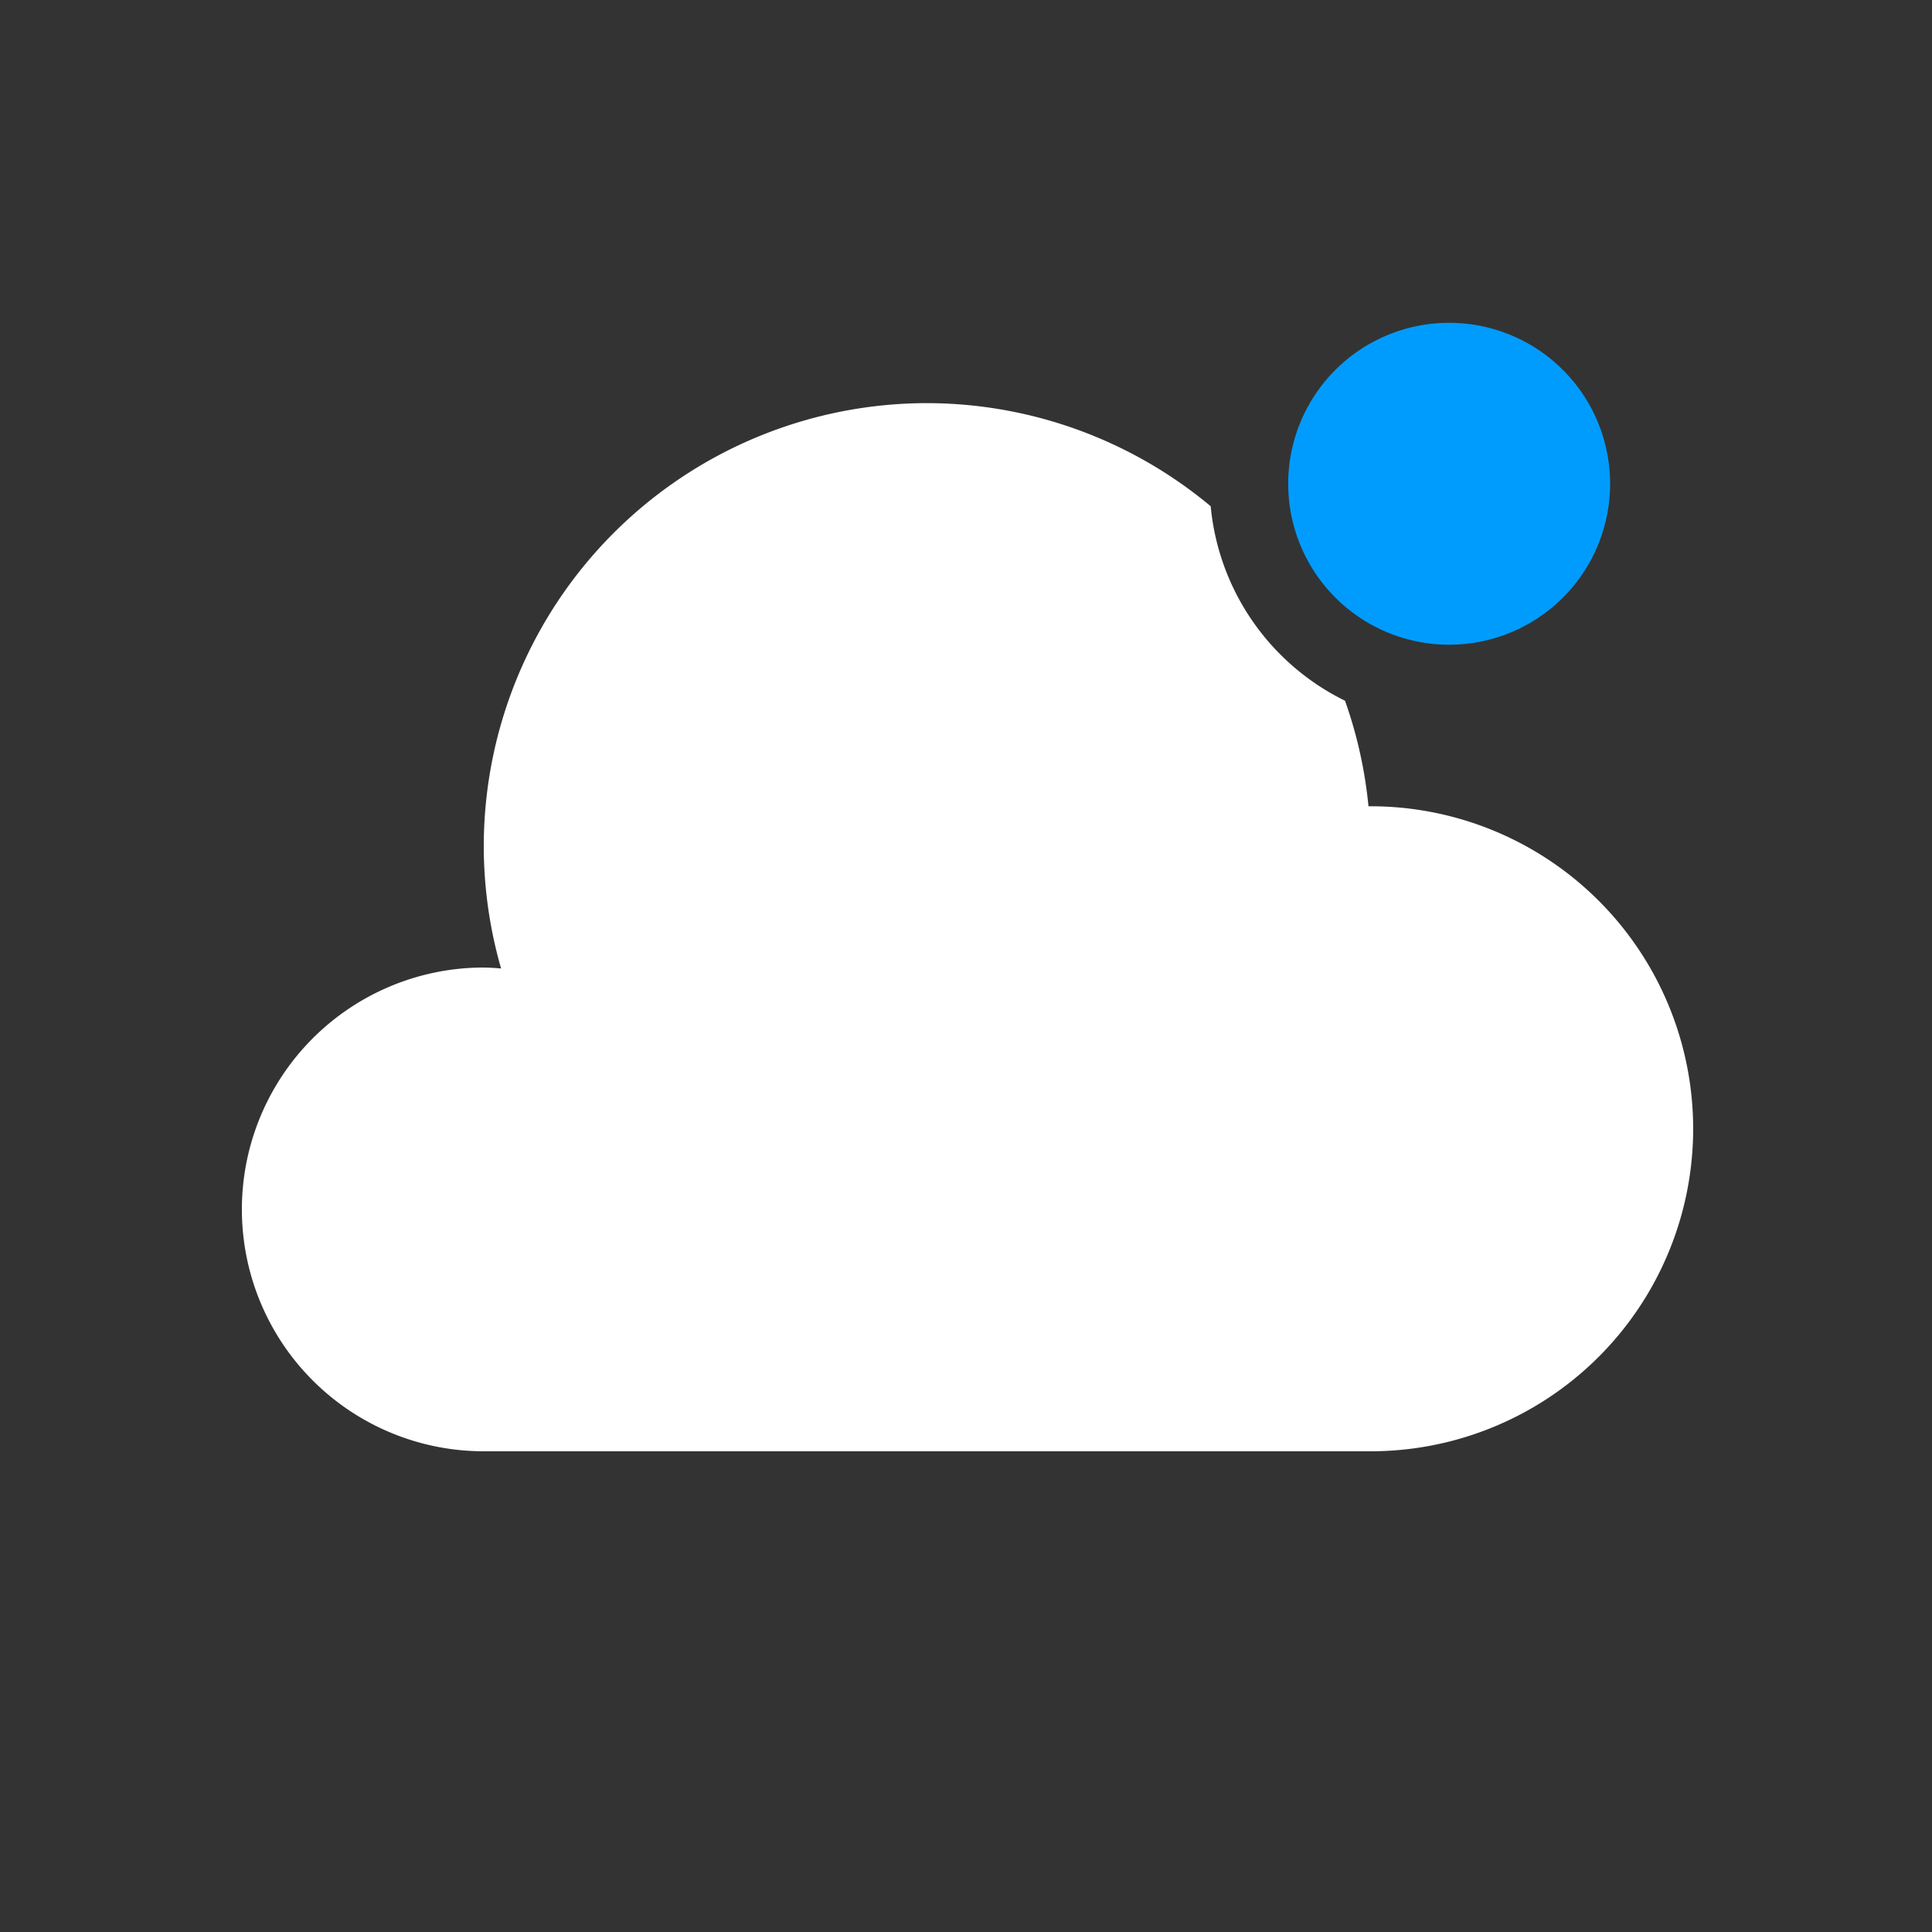 <svg xmlns="http://www.w3.org/2000/svg" xmlns:xlink="http://www.w3.org/1999/xlink" width="24" height="24" version="1.1" viewBox="0 0 6.35 6.35"><rect x="0" y="0" width="6.35" height="6.35" fill="#333333" stroke="none"/><g><path fill="#fff" d="m11.5 5a5.5 5.5 0 0 0 -5.5 5.5 5.5 5.5 0 0 0 0.215 1.512 3 3 0 0 0 -0.215 -0.012 3 3 0 0 0 -3 3 3 3 0 0 0 3 3h11a4 4 0 0 0 4 -4 4 4 0 0 0 -4 -4 4 4 0 0 0 -0.027 0 5.5 5.5 0 0 0 -0.291 -1.309 3 3 0 0 1 -1.666 -2.412 5.5 5.5 0 0 0 -3.516 -1.279z" transform="translate(0 -290.65) matrix(.265 0 0 .265 -2.5233e-7 290.65)"/><path fill="#009dff" d="m5.292 292.24a0.529 0.529 0 0 1 -1.058 0 0.529 0.529 0 1 1 1.058 0z" color="#000" opacity=".99" transform="translate(0 -290.65)"/></g></svg>